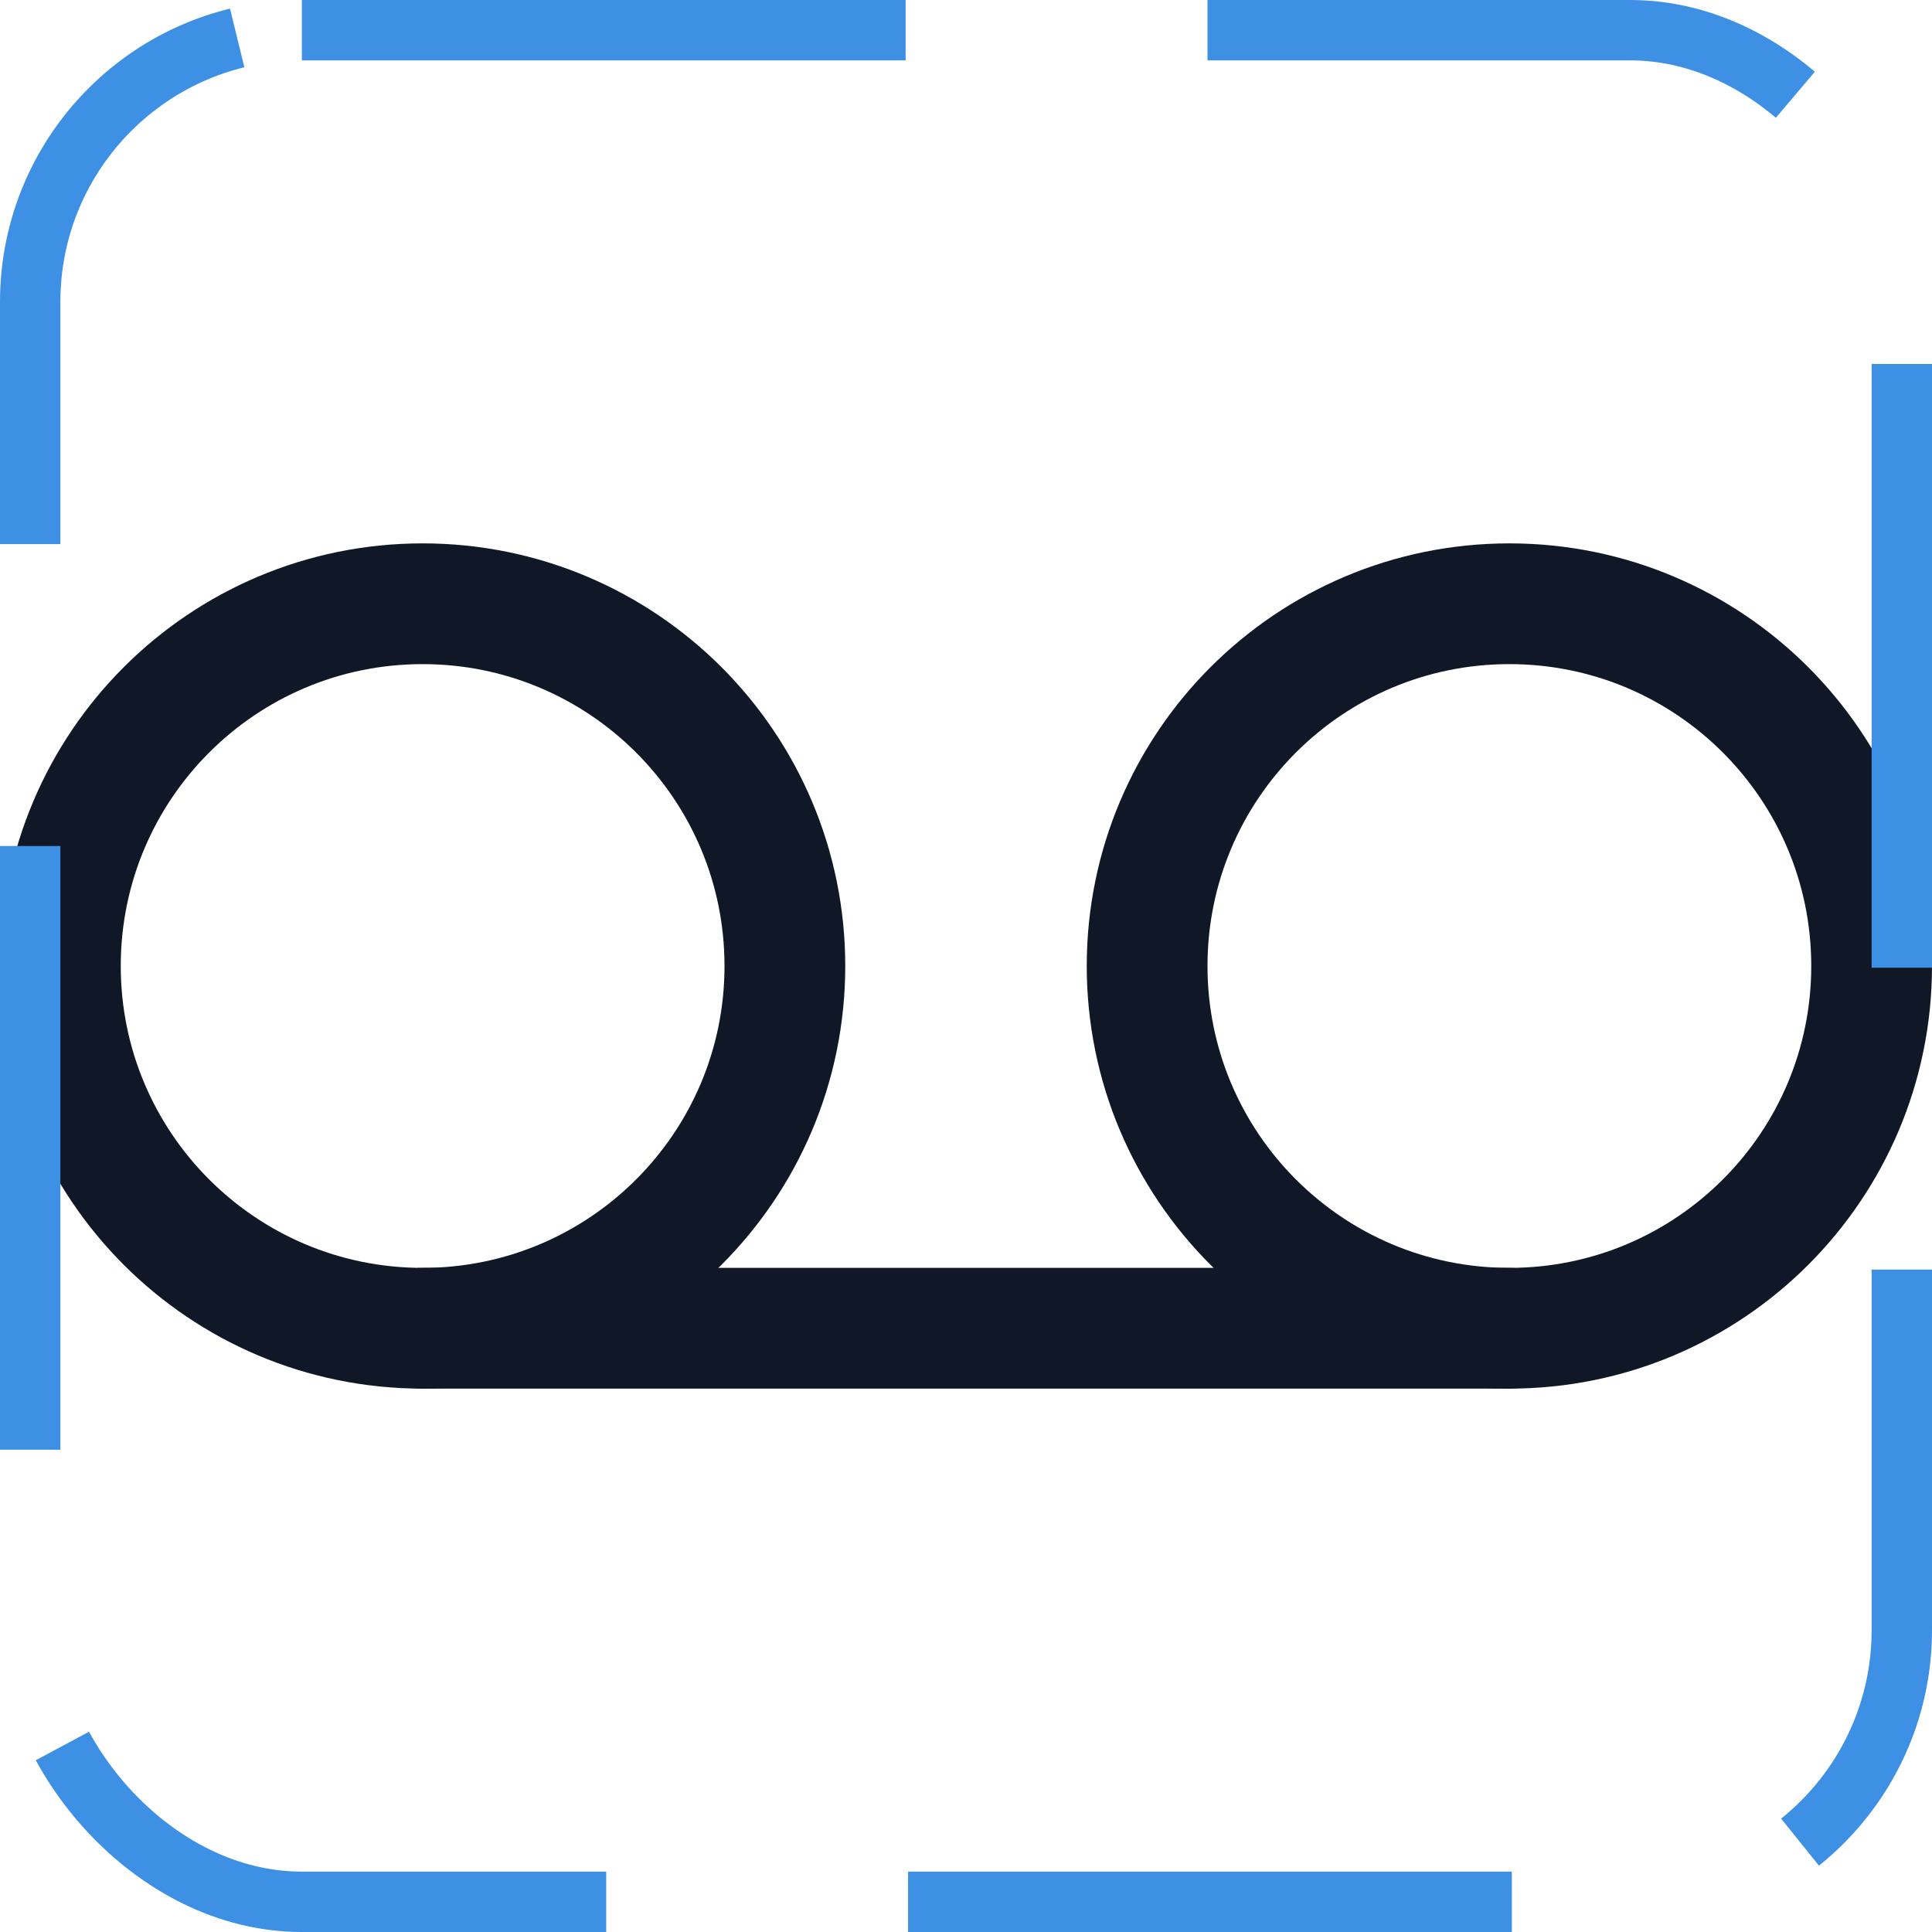 <svg width="32" height="32" viewBox="0 0 32 32" fill="none" xmlns="http://www.w3.org/2000/svg"><g id="Icon-Voicemail"><g clip-path="url(#clip0_4_80)"><g id="size=md (32px)"><path id="Vector" d="M7 22C10.314 22 13 19.314 13 16C13 12.686 10.314 10 7 10C3.686 10 1 12.686 1 16C1 19.314 3.686 22 7 22Z" stroke="#101828" stroke-width="2" stroke-linecap="round" stroke-linejoin="round"/><path id="Vector_2" d="M25 22C28.314 22 31 19.314 31 16C31 12.686 28.314 10 25 10C21.686 10 19 12.686 19 16C19 19.314 21.686 22 25 22Z" stroke="#101828" stroke-width="2" stroke-linecap="round" stroke-linejoin="round"/><path id="Vector_3" d="M7 22H25" stroke="#101828" stroke-width="2" stroke-linecap="round" stroke-linejoin="round"/></g></g><rect x="0.5" y="0.5" width="31" height="31" rx="4.5" stroke="#3D90E3" stroke-dasharray="10 5"/></g><defs><clipPath id="clip0_4_80"><rect width="32" height="32" rx="5" fill="white"/></clipPath></defs></svg>
